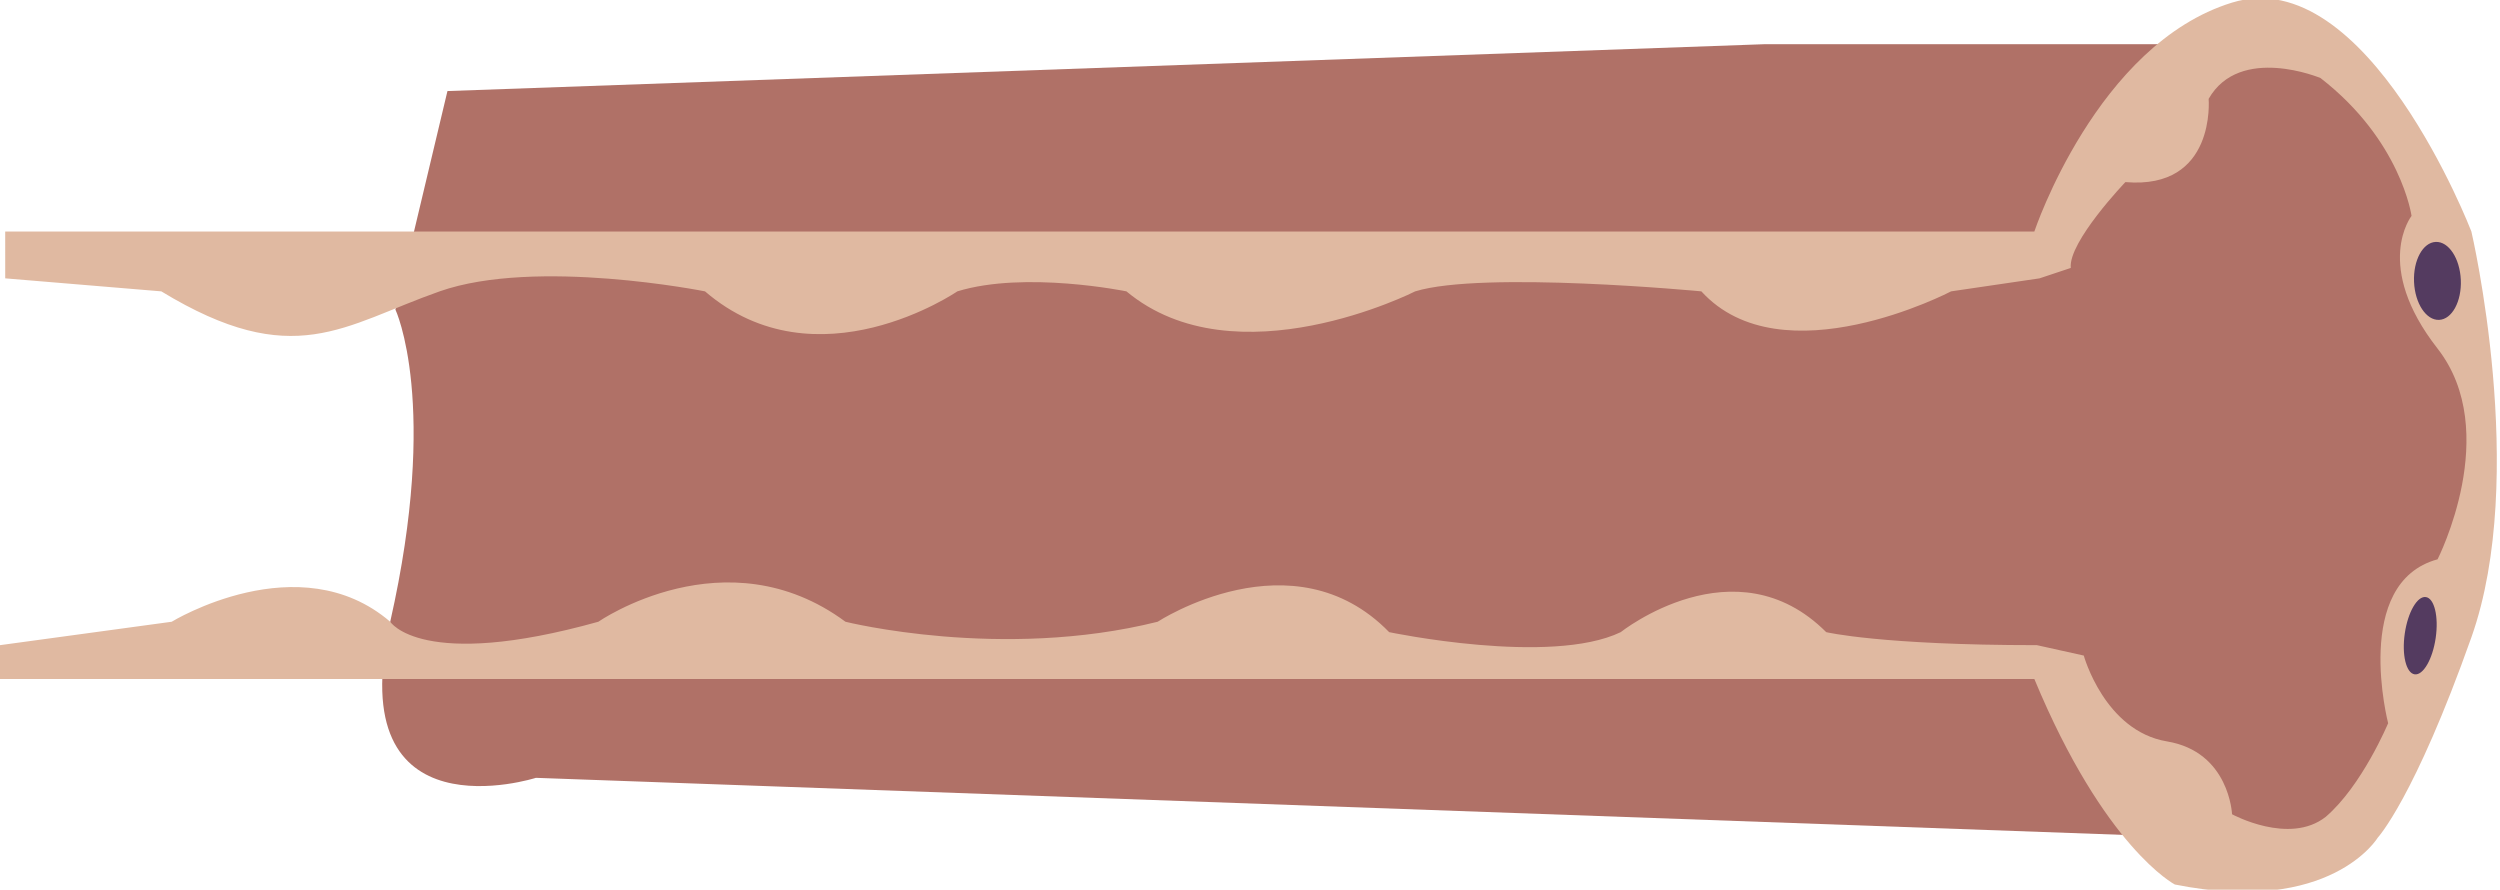 <!-- Generator: Adobe Illustrator 19.2.1, SVG Export Plug-In  -->
<svg version="1.1"
	 xmlns="http://www.w3.org/2000/svg" xmlns:xlink="http://www.w3.org/1999/xlink" xmlns:a="http://ns.adobe.com/AdobeSVGViewerExtensions/3.0/"
	 x="0px" y="0px" width="96.1px" height="34.2px" viewBox="0 0 96.1 34.2" style="enable-background:new 0 0 96.1 34.2;"
	 xml:space="preserve">
<style type="text/css">
	.st0{fill:#B07167;}
	.st1{fill:#E0B9A1;}
	.st2{fill:#543B60;}
</style>
<defs>
</defs>
<g>
	<path class="st0" d="M15.2,11.9c0,0,1.7,3.6-0.2,12s5.6,6,5.6,6l61.2,2.2l6.9,0.8l3.8-3.5l2.1-6.4l1-5.9l-1.9-7.8l-0.6-3l-4.4-4.6
		H67.8L17.2,3.5L15.2,11.9z"/>
	<path class="st1" d="M0,8.9h78.2c0,0,2.4-7.2,7.6-8.8s9.2,8.8,9.2,8.8s2.2,9.4,0,15.6s-3.6,7.7-3.6,7.7s-1.8,3-7.8,1.8
		c0,0-2.7-1.4-5.4-7.9L0,26.1v-1.3l6.6-0.9c0,0,4.9-3,8.4,0c0,0,1.2,1.9,8,0c0,0,4.9-3.4,9.5,0c0,0,6,1.5,12,0c0,0,5.2-3.4,8.9,0.4
		c0,0,6.2,1.3,8.9,0c0,0,4.4-3.5,7.9,0c0,0,2.1,0.5,8.1,0.5l1.8,0.4c0,0,0.8,2.9,3.2,3.3s2.5,2.8,2.5,2.8s2.2,1.2,3.6,0.1
		c1.4-1.2,2.4-3.6,2.4-3.6s-1.4-5.4,1.9-6.3c0,0,2.5-4.9,0-8.1c-2.5-3.2-1-5.1-1-5.1s-0.4-2.9-3.5-5.3c0,0-3.1-1.3-4.3,0.8
		c0,0,0.3,3.5-3.2,3.2c0,0-2.2,2.3-2.1,3.3l-1.2,0.4l-3.4,0.5c0,0-6.5,3.4-9.6,0c0,0-8.4-0.8-11,0c0,0-6.9,3.5-11.1,0
		c0,0-3.9-0.8-6.5,0c0,0-5.4,3.7-9.7,0c0,0-6.5-1.3-10.2,0s-5.6,3.1-10.7,0l-6-0.5V8.9z"/>
	
		<ellipse transform="matrix(0.999 -4.328170e-02 4.328170e-02 0.999 -0.379 4.064)" class="st2" cx="93.7" cy="10.8" rx="0.9" ry="1.5"/>
	<ellipse transform="matrix(0.144 -0.99 0.99 0.144 55.387 112.978)" class="st2" cx="93" cy="24.5" rx="1.5" ry="0.6"/>
</g>
</svg>
